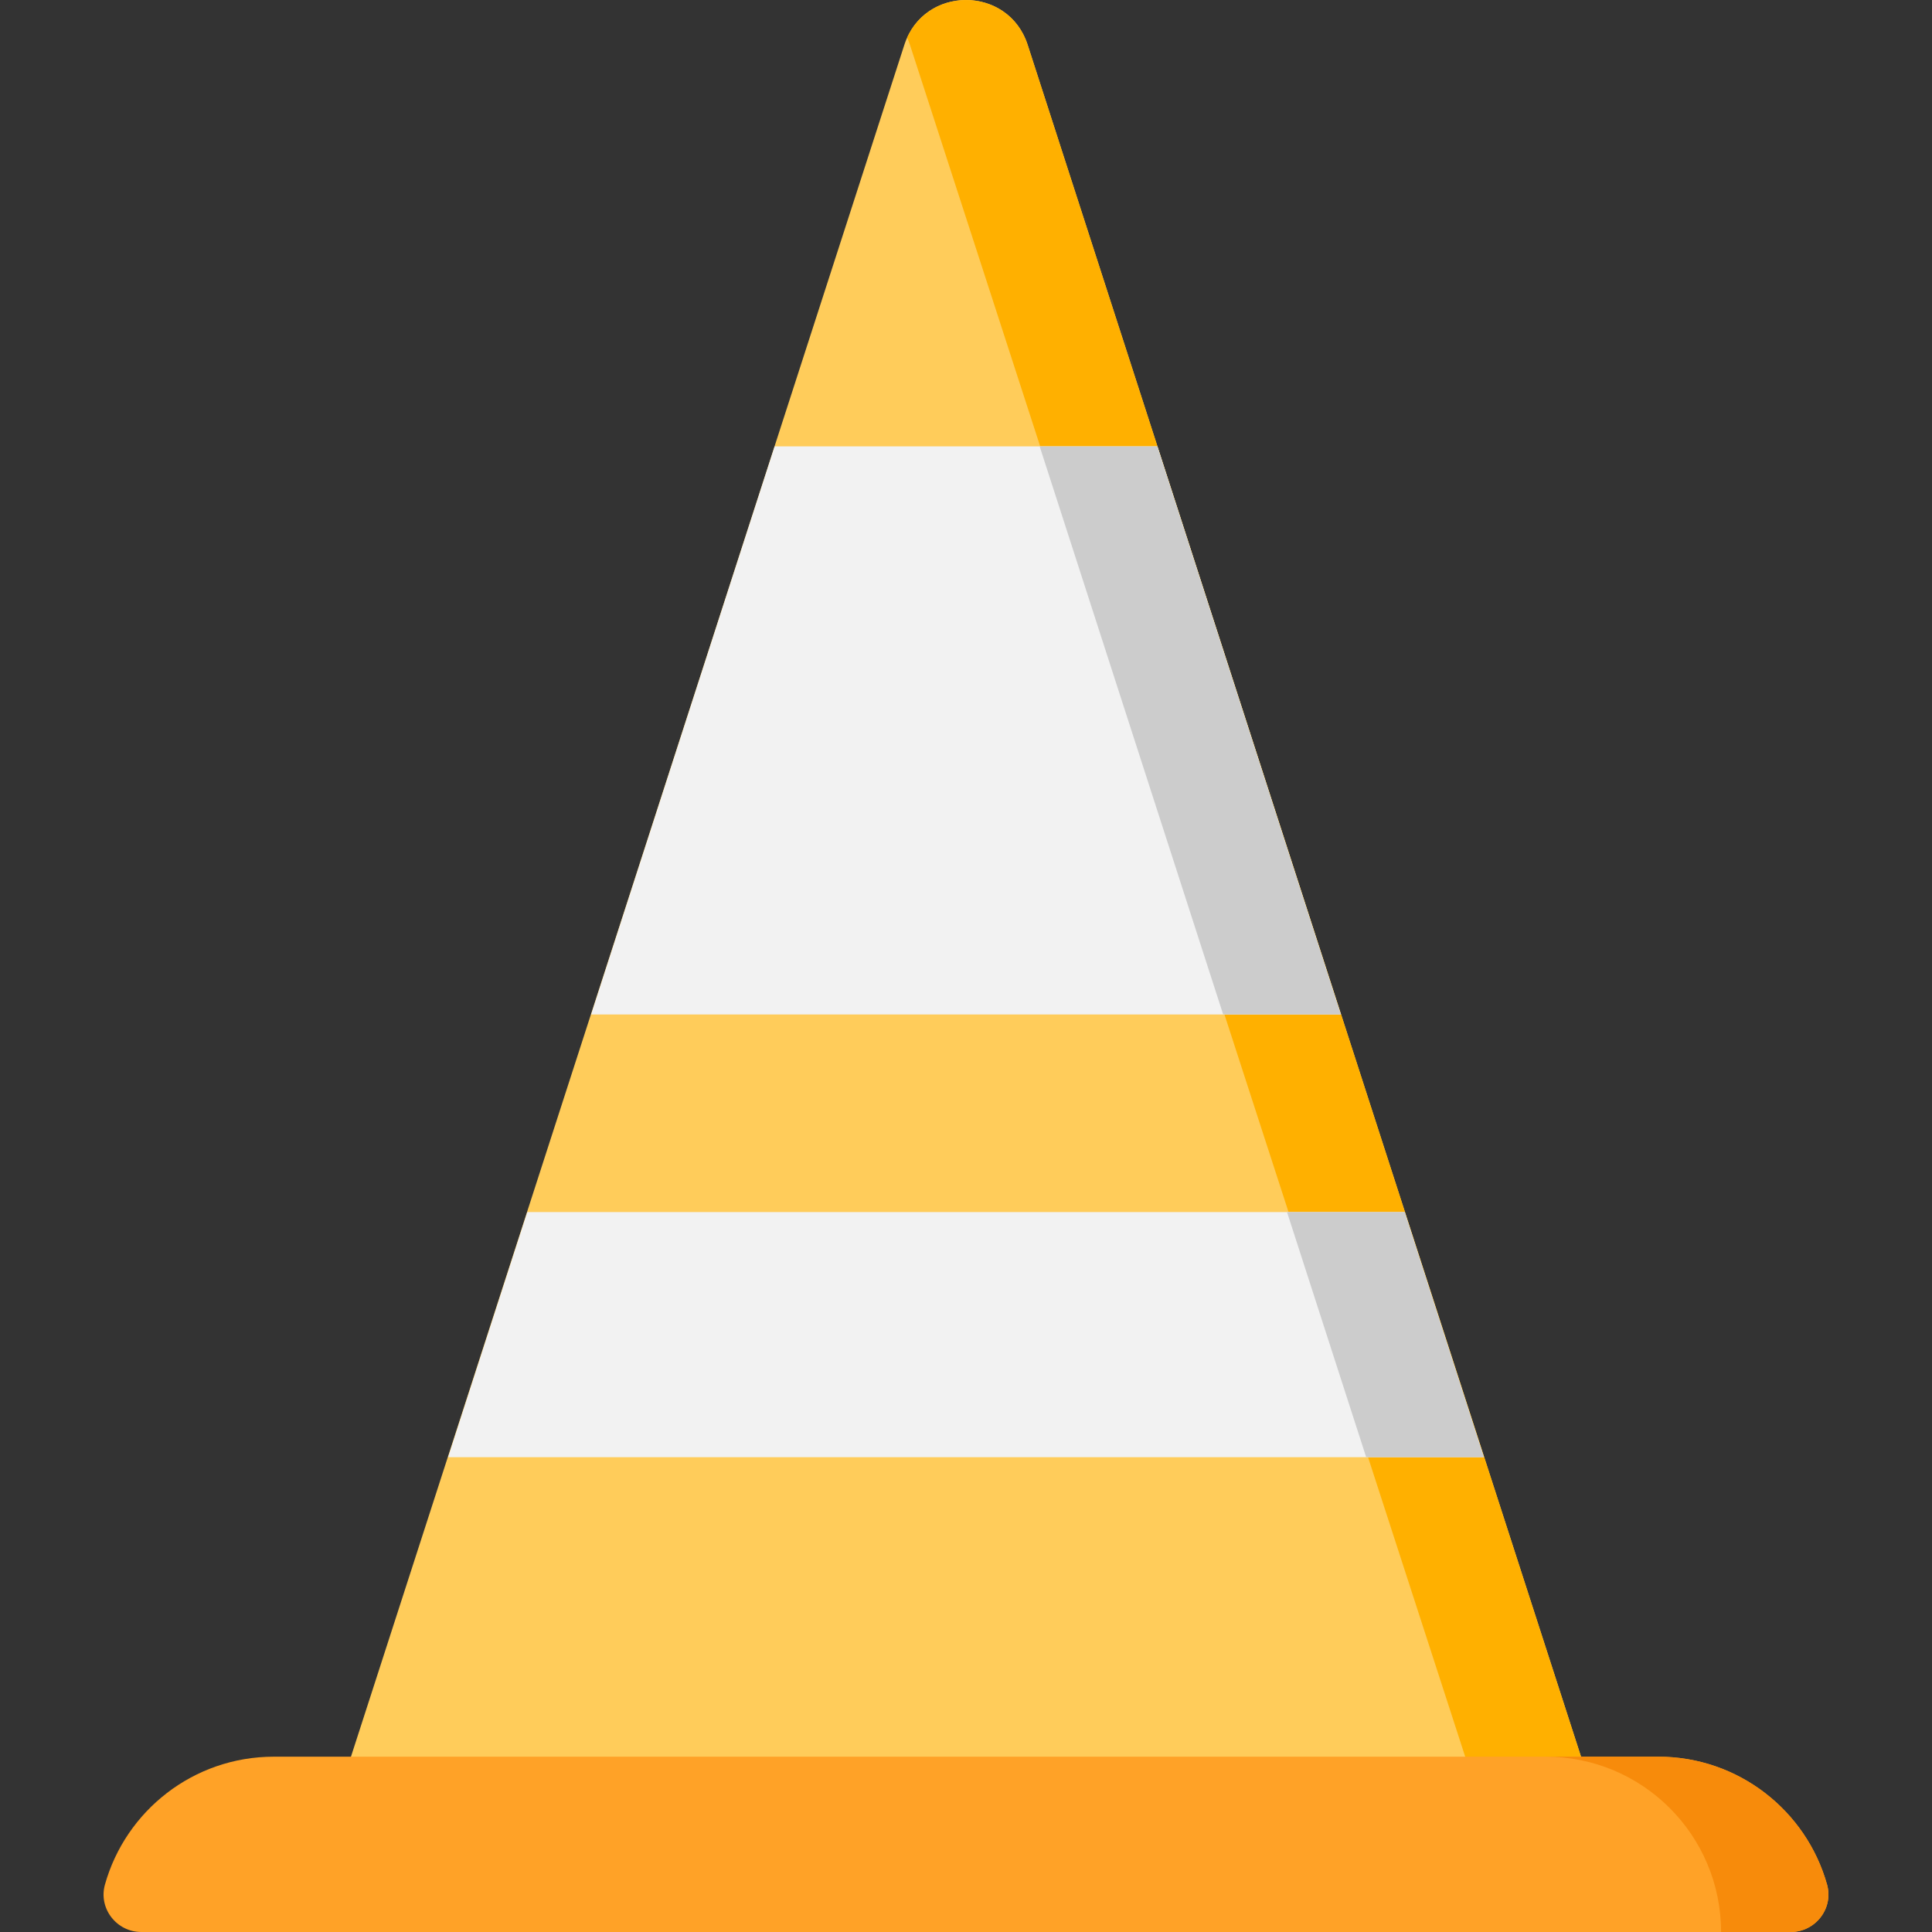 <?xml version="1.0" encoding="iso-8859-1"?>
<!-- Generator: Adobe Illustrator 19.0.0, SVG Export Plug-In . SVG Version: 6.00 Build 0)  -->
<svg xmlns="http://www.w3.org/2000/svg" xmlns:xlink="http://www.w3.org/1999/xlink" version="1.1" id="Layer_1" x="0px" y="0px" viewBox="0 0 512 512" style="enable-background:new 0 0 512 512;" xml:space="preserve">
<rect x="0" y="0" width="512" height="512" fill="#333333" stroke="none"/>
<path style="fill:#FFCC5A;" d="M239.657,11.893L85.5,488.77h341L272.343,11.893C267.221-3.964,244.779-3.964,239.657,11.893z"/>
<path style="fill:#FFB000;" d="M272.343,11.893c-0.157-0.486-0.331-0.956-0.519-1.411c-0.062-0.149-0.134-0.288-0.198-0.433  c-0.134-0.301-0.266-0.602-0.413-0.889c-0.085-0.167-0.181-0.322-0.27-0.484c-0.139-0.252-0.276-0.507-0.426-0.748  c-0.104-0.167-0.216-0.323-0.324-0.485c-0.148-0.222-0.295-0.446-0.451-0.658c-0.118-0.16-0.245-0.311-0.368-0.465  c-0.158-0.199-0.315-0.4-0.481-0.59c-0.132-0.151-0.271-0.293-0.407-0.438c-0.167-0.178-0.334-0.357-0.508-0.526  c-0.145-0.141-0.296-0.274-0.446-0.409c-0.175-0.158-0.35-0.316-0.53-0.465c-0.158-0.131-0.32-0.254-0.482-0.378  c-0.181-0.138-0.362-0.276-0.547-0.406c-0.171-0.12-0.345-0.233-0.519-0.346c-0.184-0.119-0.369-0.237-0.557-0.349  c-0.184-0.109-0.37-0.212-0.557-0.313c-0.185-0.1-0.372-0.199-0.56-0.292c-0.197-0.097-0.396-0.189-0.596-0.279  c-0.183-0.082-0.368-0.161-0.554-0.237c-0.212-0.085-0.425-0.167-0.639-0.244c-0.178-0.064-0.357-0.125-0.537-0.183  c-0.227-0.073-0.455-0.142-0.684-0.206c-0.17-0.047-0.34-0.091-0.511-0.133c-0.244-0.06-0.488-0.116-0.734-0.166  c-0.157-0.031-0.314-0.059-0.472-0.086c-0.263-0.045-0.526-0.088-0.791-0.121c-0.139-0.018-0.279-0.031-0.418-0.045  c-0.284-0.029-0.569-0.055-0.854-0.071c-0.117-0.007-0.235-0.009-0.352-0.013c-0.308-0.011-0.616-0.018-0.924-0.013  c-0.088,0.001-0.177,0.007-0.265,0.01c-0.337,0.01-0.673,0.026-1.009,0.056c-0.05,0.004-0.099,0.012-0.149,0.016  c-5.71,0.552-11.171,3.848-13.885,9.893c0,0.001,0,0.001-0.001,0.002c0.274,0.611,0.531,1.239,0.746,1.906L395.825,488.77H426.5  L272.343,11.893z"/>
<path style="fill:#FFA227;" d="M37.454,512c-6.561,0-11.415-6.246-9.644-12.564c5.482-19.555,23.443-33.896,44.755-33.896h366.87  c21.312,0,39.273,14.341,44.755,33.896c1.771,6.318-3.083,12.564-9.644,12.564H37.454z"/>
<path style="fill:#F78B0B;" d="M439.435,465.54h-29.808c25.667,0,46.474,20.801,46.474,46.46h18.444  c6.561,0,11.415-6.246,9.644-12.564C478.708,479.881,460.747,465.54,439.435,465.54z"/>
<g>
	<polygon style="fill:#F2F2F2;" points="156.649,268.85 355.351,268.85 306.714,118.29 205.286,118.29  "/>
	<polygon style="fill:#F2F2F2;" points="118.749,386.174 393.251,386.174 372.266,321.213 139.734,321.213  "/>
</g>
<g>
	<polygon style="fill:#CCCCCC;" points="324.157,268.85 355.351,268.85 328.892,186.944 306.714,118.29 275.52,118.29  "/>
	<polygon style="fill:#CCCCCC;" points="362.057,386.174 393.251,386.174 372.266,321.213 341.072,321.213  "/>
</g>
<g>
</g>
<g>
</g>
<g>
</g>
<g>
</g>
<g>
</g>
<g>
</g>
<g>
</g>
<g>
</g>
<g>
</g>
<g>
</g>
<g>
</g>
<g>
</g>
<g>
</g>
<g>
</g>
<g>
</g>
</svg>
